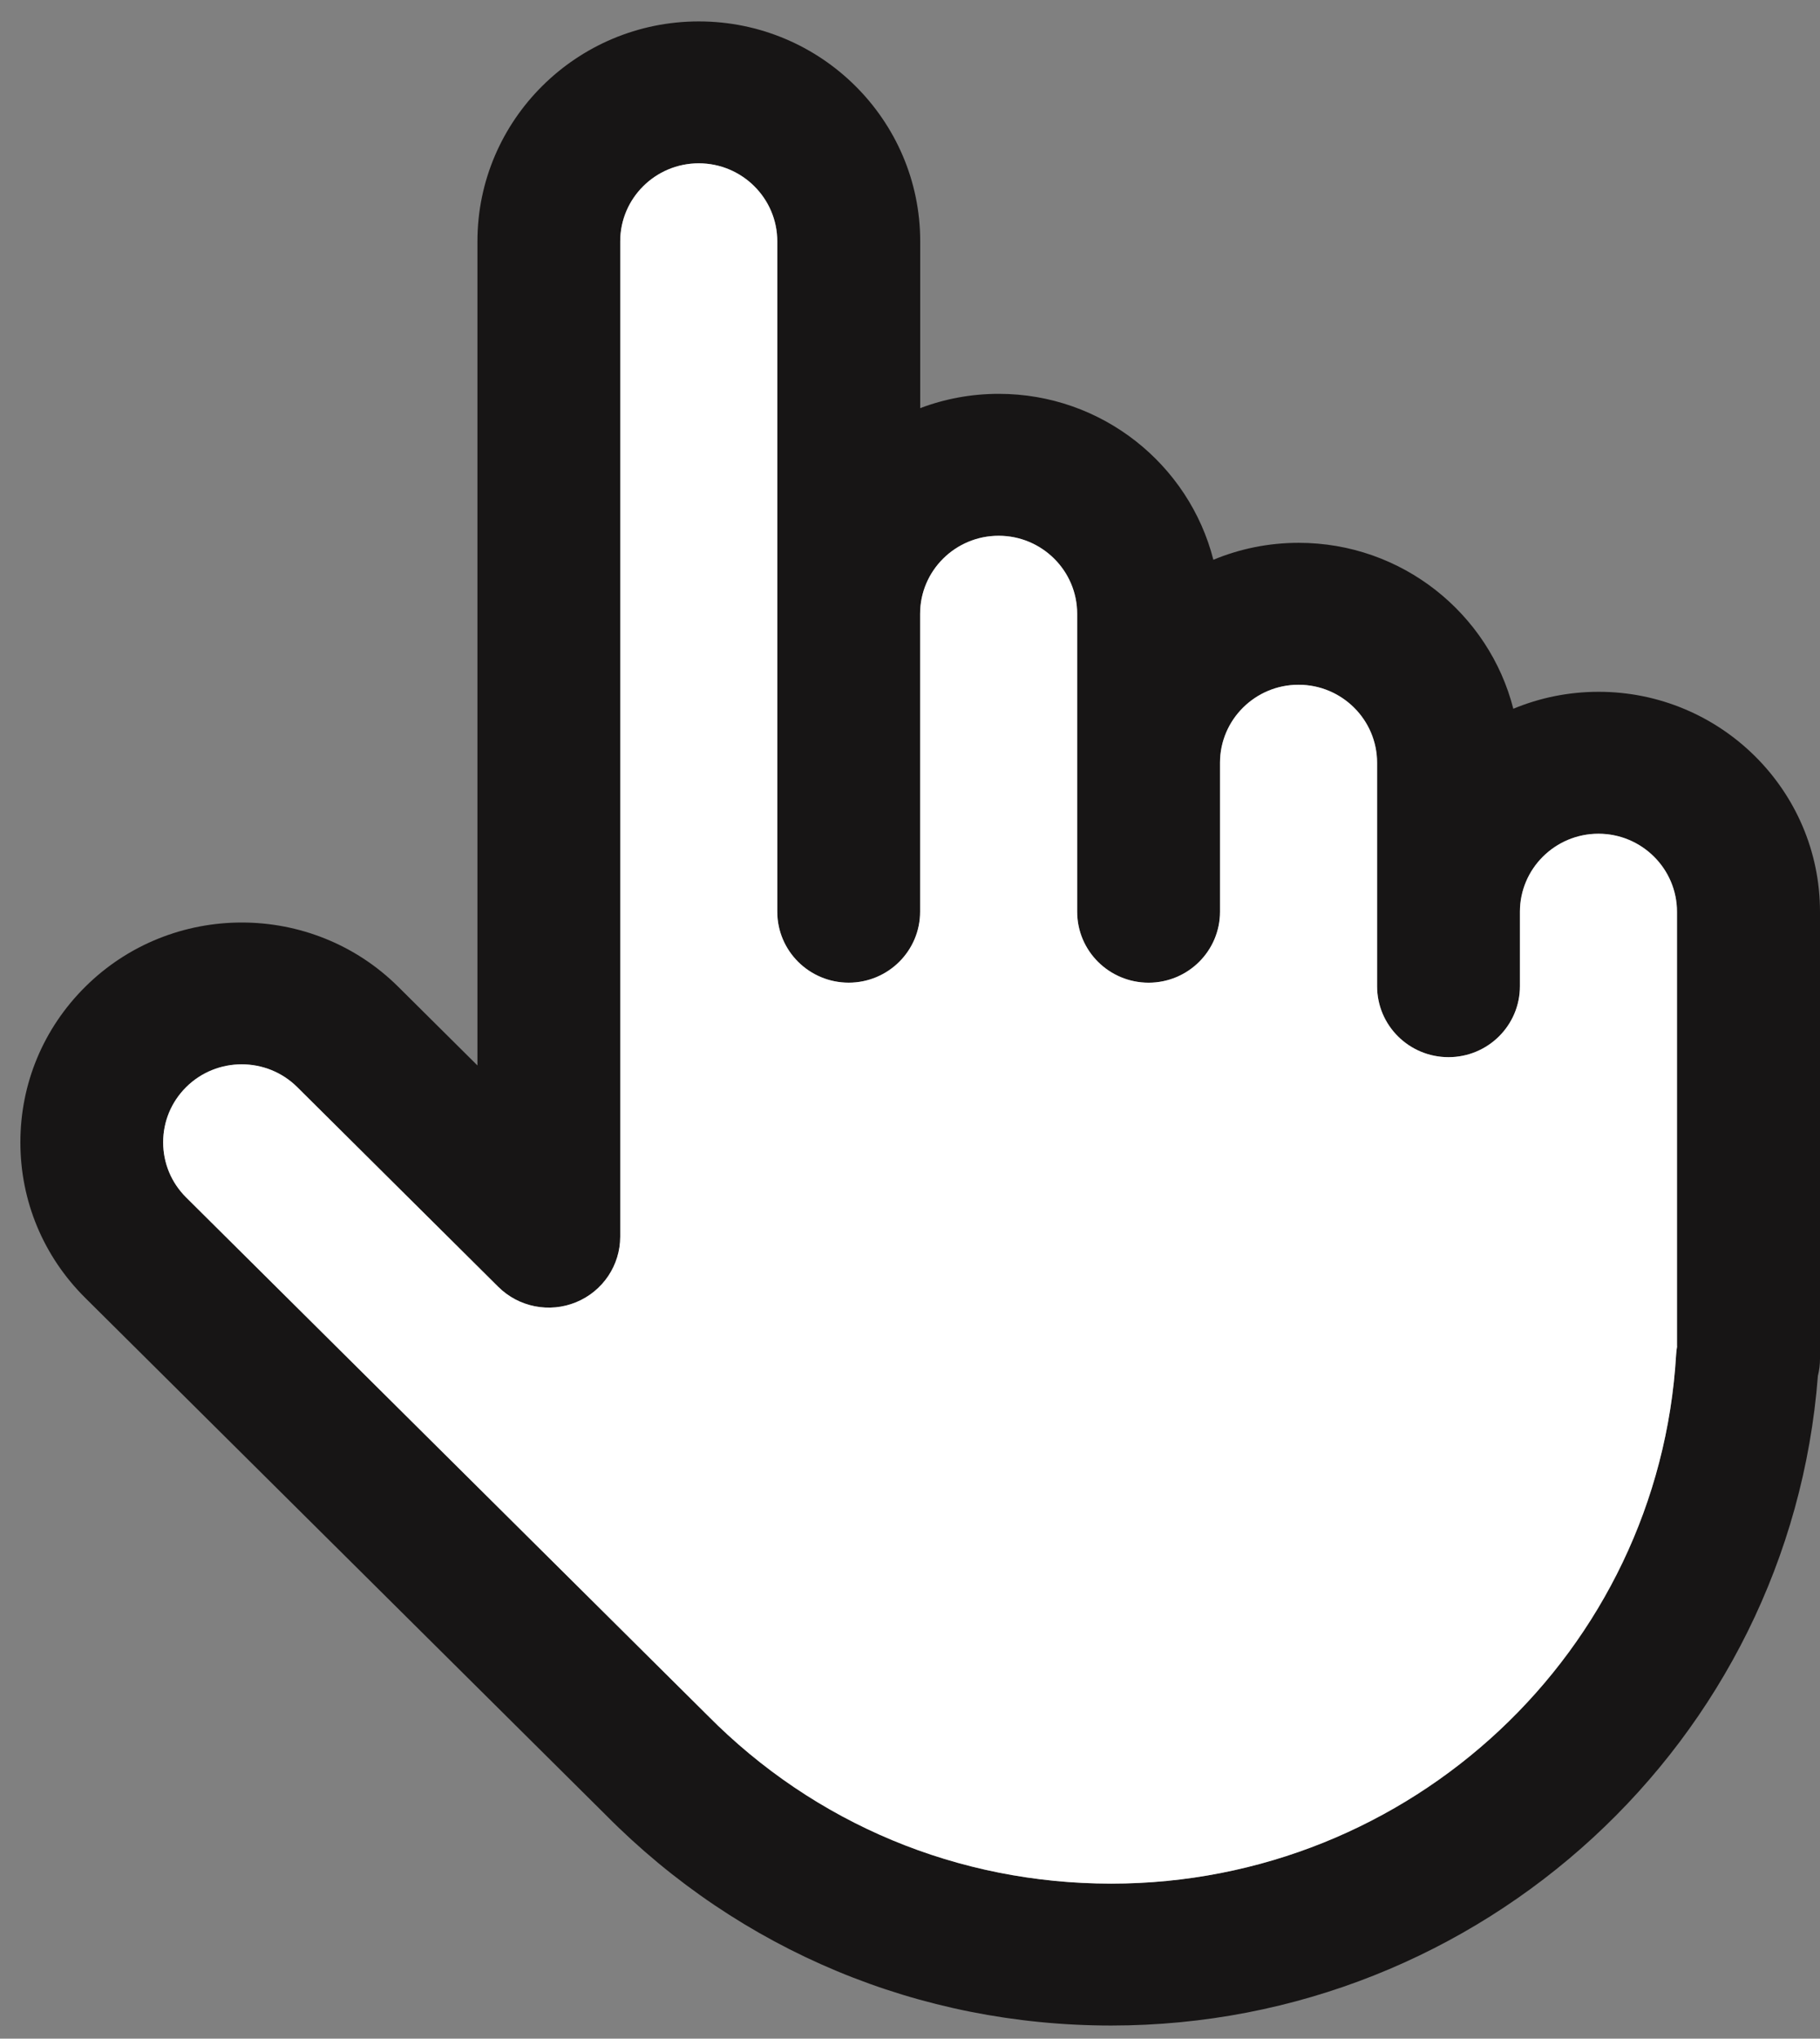<svg width="67" height="75" viewBox="0 0 67 75" fill="none" xmlns="http://www.w3.org/2000/svg">
<rect x="0" y="0" width="67" height="75" fill="#808080" stroke="none"/>
<path d="M58.85 25.451C57.737 25.451 56.677 25.673 55.71 26.075C54.816 22.571 51.613 19.97 47.808 19.97C46.695 19.97 45.635 20.192 44.668 20.594C43.774 17.09 40.571 14.489 36.767 14.489C35.749 14.489 34.774 14.675 33.876 15.015V8.879C33.876 4.418 30.22 0.788 25.726 0.788C21.232 0.788 17.576 4.418 17.576 8.879L17.576 39.197L14.663 36.305C11.485 33.15 6.315 33.15 3.137 36.305C1.597 37.834 0.75 39.865 0.75 42.026C0.75 44.187 1.598 46.219 3.137 47.747L22.3 66.771C27.246 71.766 33.854 74.518 40.908 74.518C54.55 74.518 65.884 64.059 66.922 50.62C66.973 50.416 67 50.204 67 49.984V33.542C67 29.081 63.344 25.451 58.85 25.451ZM61.741 49.525C61.723 49.627 61.711 49.73 61.704 49.836C61.066 60.749 51.93 69.298 40.908 69.298C35.273 69.298 29.994 67.099 26.044 63.105C26.038 63.099 26.033 63.093 26.026 63.088L6.854 44.054C6.308 43.512 6.007 42.791 6.007 42.025C6.007 41.258 6.308 40.538 6.854 39.995C7.418 39.436 8.158 39.157 8.898 39.157C9.639 39.157 10.38 39.436 10.943 39.995L18.344 47.343C19.096 48.09 20.227 48.313 21.209 47.909C22.192 47.505 22.833 46.553 22.833 45.498L22.833 8.879C22.833 7.296 24.13 6.009 25.724 6.009C27.319 6.009 28.615 7.297 28.615 8.879L28.615 22.581V33.542C28.615 34.984 29.793 36.152 31.244 36.152C32.695 36.152 33.873 34.983 33.873 33.542L33.873 22.581C33.873 20.998 35.17 19.711 36.764 19.711C38.359 19.711 39.655 20.999 39.655 22.581V28.062L39.655 33.543C39.655 34.985 40.833 36.153 42.284 36.153C43.736 36.153 44.913 34.984 44.913 33.543L44.913 28.062C44.913 26.479 46.211 25.192 47.804 25.192C49.399 25.192 50.696 26.48 50.696 28.062L50.696 33.543V36.284C50.696 37.725 51.873 38.894 53.325 38.894C54.777 38.894 55.954 37.724 55.954 36.284V33.543C55.954 31.961 57.251 30.673 58.845 30.673C60.438 30.673 61.736 31.961 61.736 33.543V49.525H61.741Z" fill="#171515"/>
<path d="M61.74 49.524C61.722 49.626 61.71 49.729 61.703 49.835C61.065 60.748 51.929 69.297 40.907 69.297C35.272 69.297 29.993 67.097 26.043 63.104C26.037 63.098 26.032 63.092 26.026 63.087L6.853 44.053C6.307 43.511 6.006 42.79 6.006 42.024C6.006 41.257 6.307 40.536 6.853 39.994C7.417 39.434 8.157 39.155 8.898 39.155C9.638 39.155 10.379 39.435 10.942 39.994L18.343 47.342C19.095 48.089 20.226 48.312 21.208 47.908C22.191 47.504 22.832 46.552 22.832 45.497L22.832 8.878C22.832 7.295 24.129 6.008 25.723 6.008C27.317 6.008 28.614 7.296 28.614 8.878L28.614 22.58V33.541C28.614 34.983 29.792 36.151 31.243 36.151C32.694 36.151 33.872 34.982 33.872 33.541V22.58C33.872 20.997 35.169 19.71 36.763 19.71C38.358 19.71 39.654 20.998 39.654 22.58V28.061V33.542C39.654 34.984 40.832 36.152 42.283 36.152C43.735 36.152 44.912 34.983 44.912 33.542V28.061C44.912 26.478 46.21 25.191 47.803 25.191C49.398 25.191 50.695 26.479 50.695 28.061V33.542V36.282C50.695 37.724 51.872 38.892 53.324 38.892C54.776 38.892 55.953 37.723 55.953 36.282V33.542C55.953 31.96 57.25 30.672 58.844 30.672C60.438 30.672 61.735 31.96 61.735 33.542L61.735 49.524H61.74Z" fill="white"/>
</svg>
